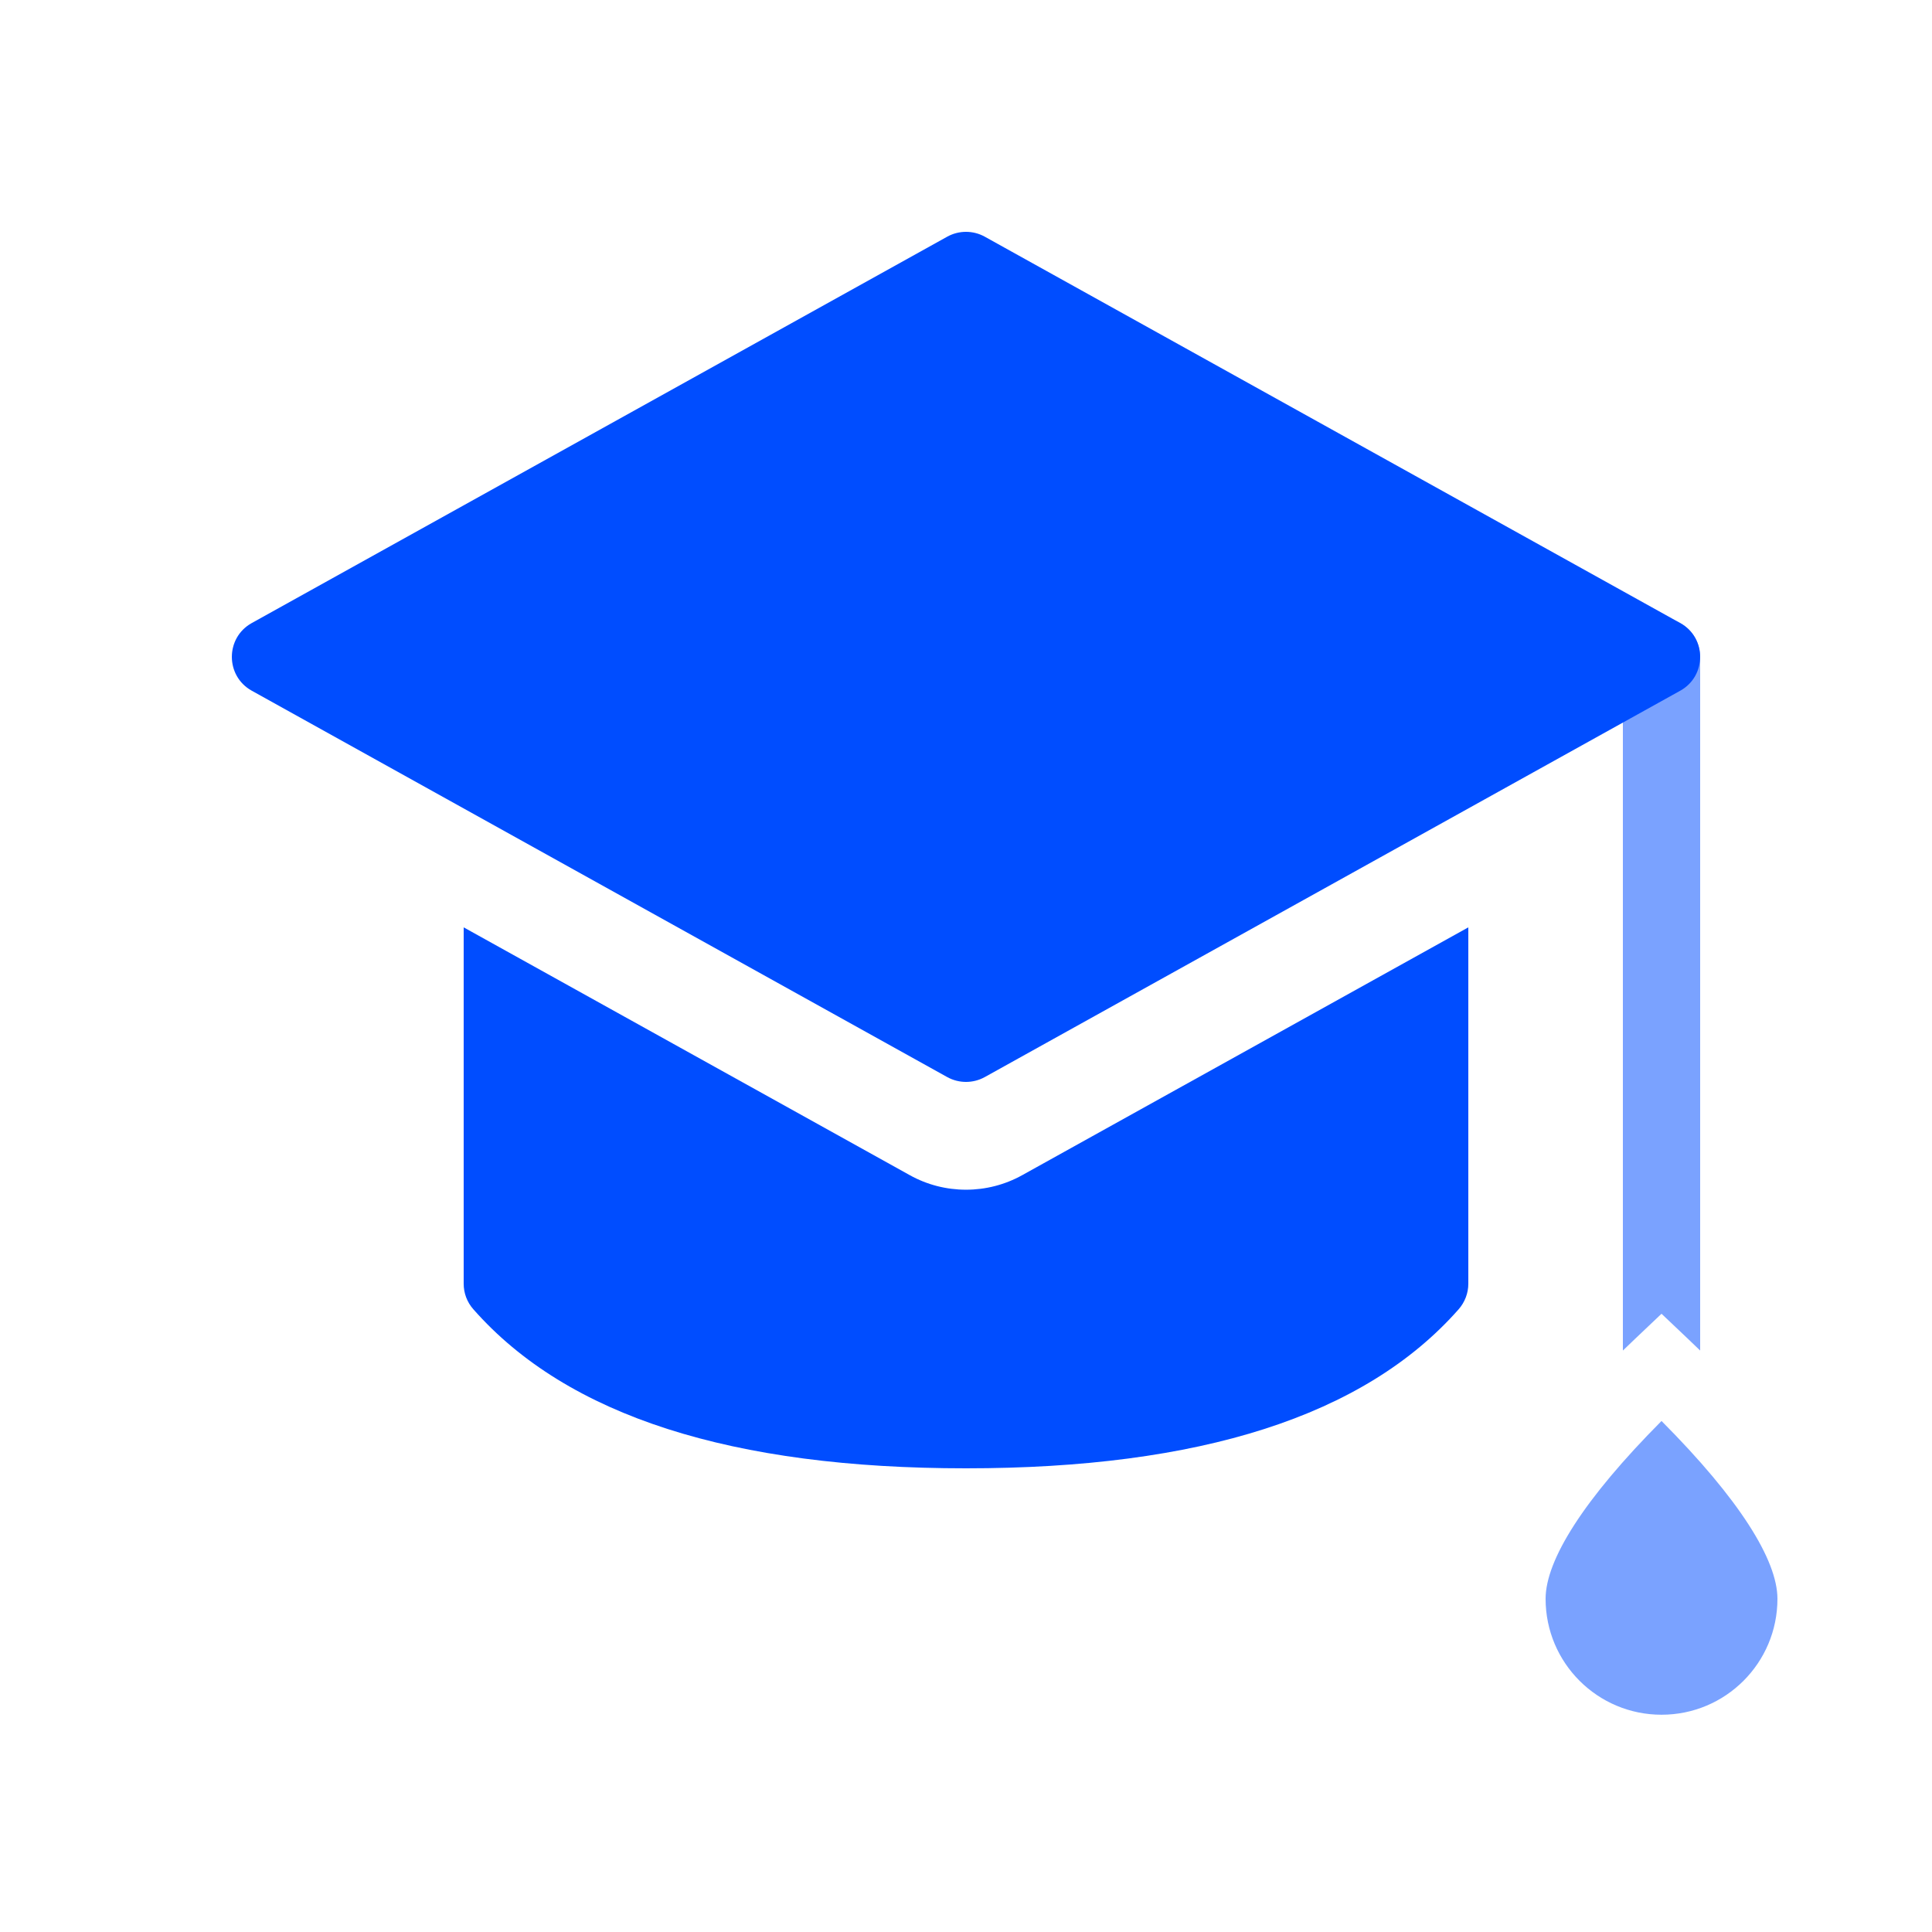 <svg width="24" height="24" viewBox="0 0 24 24" fill="none" xmlns="http://www.w3.org/2000/svg">
<path fill-rule="evenodd" clip-rule="evenodd" d="M20.97 16.633C21.021 16.681 21.071 16.729 21.12 16.777V8.16C21.12 7.895 20.905 7.68 20.64 7.68C20.375 7.68 20.16 7.895 20.16 8.16V16.777C20.209 16.729 20.259 16.681 20.31 16.633L20.64 16.32L20.97 16.633ZM20.64 17.652C19.673 18.624 19.2 19.38 19.2 19.861C19.2 20.657 19.845 21.301 20.64 21.301C21.436 21.301 22.08 20.657 22.08 19.861C22.08 19.38 21.608 18.624 20.64 17.652Z" fill="#7AA2FF"/>
<path d="M12.233 2.94L20.873 7.74C21.202 7.923 21.202 8.397 20.873 8.58L12.233 13.38C12.088 13.46 11.912 13.46 11.767 13.38L3.127 8.58C2.798 8.397 2.798 7.923 3.127 7.74L11.767 2.94C11.912 2.86 12.088 2.86 12.233 2.94Z" fill="#004DFF"/>
<path d="M18.24 11.52L18.24 15.947C18.24 16.064 18.197 16.176 18.12 16.264C16.947 17.595 14.899 18.24 12 18.24C9.1 18.24 7.052 17.595 5.88 16.264C5.802 16.176 5.76 16.064 5.76 15.947L5.76 11.52L11.301 14.598C11.518 14.719 11.759 14.779 12 14.779C12.241 14.779 12.482 14.719 12.699 14.598L18.24 11.52Z" fill="#004DFF"/>
</svg>
